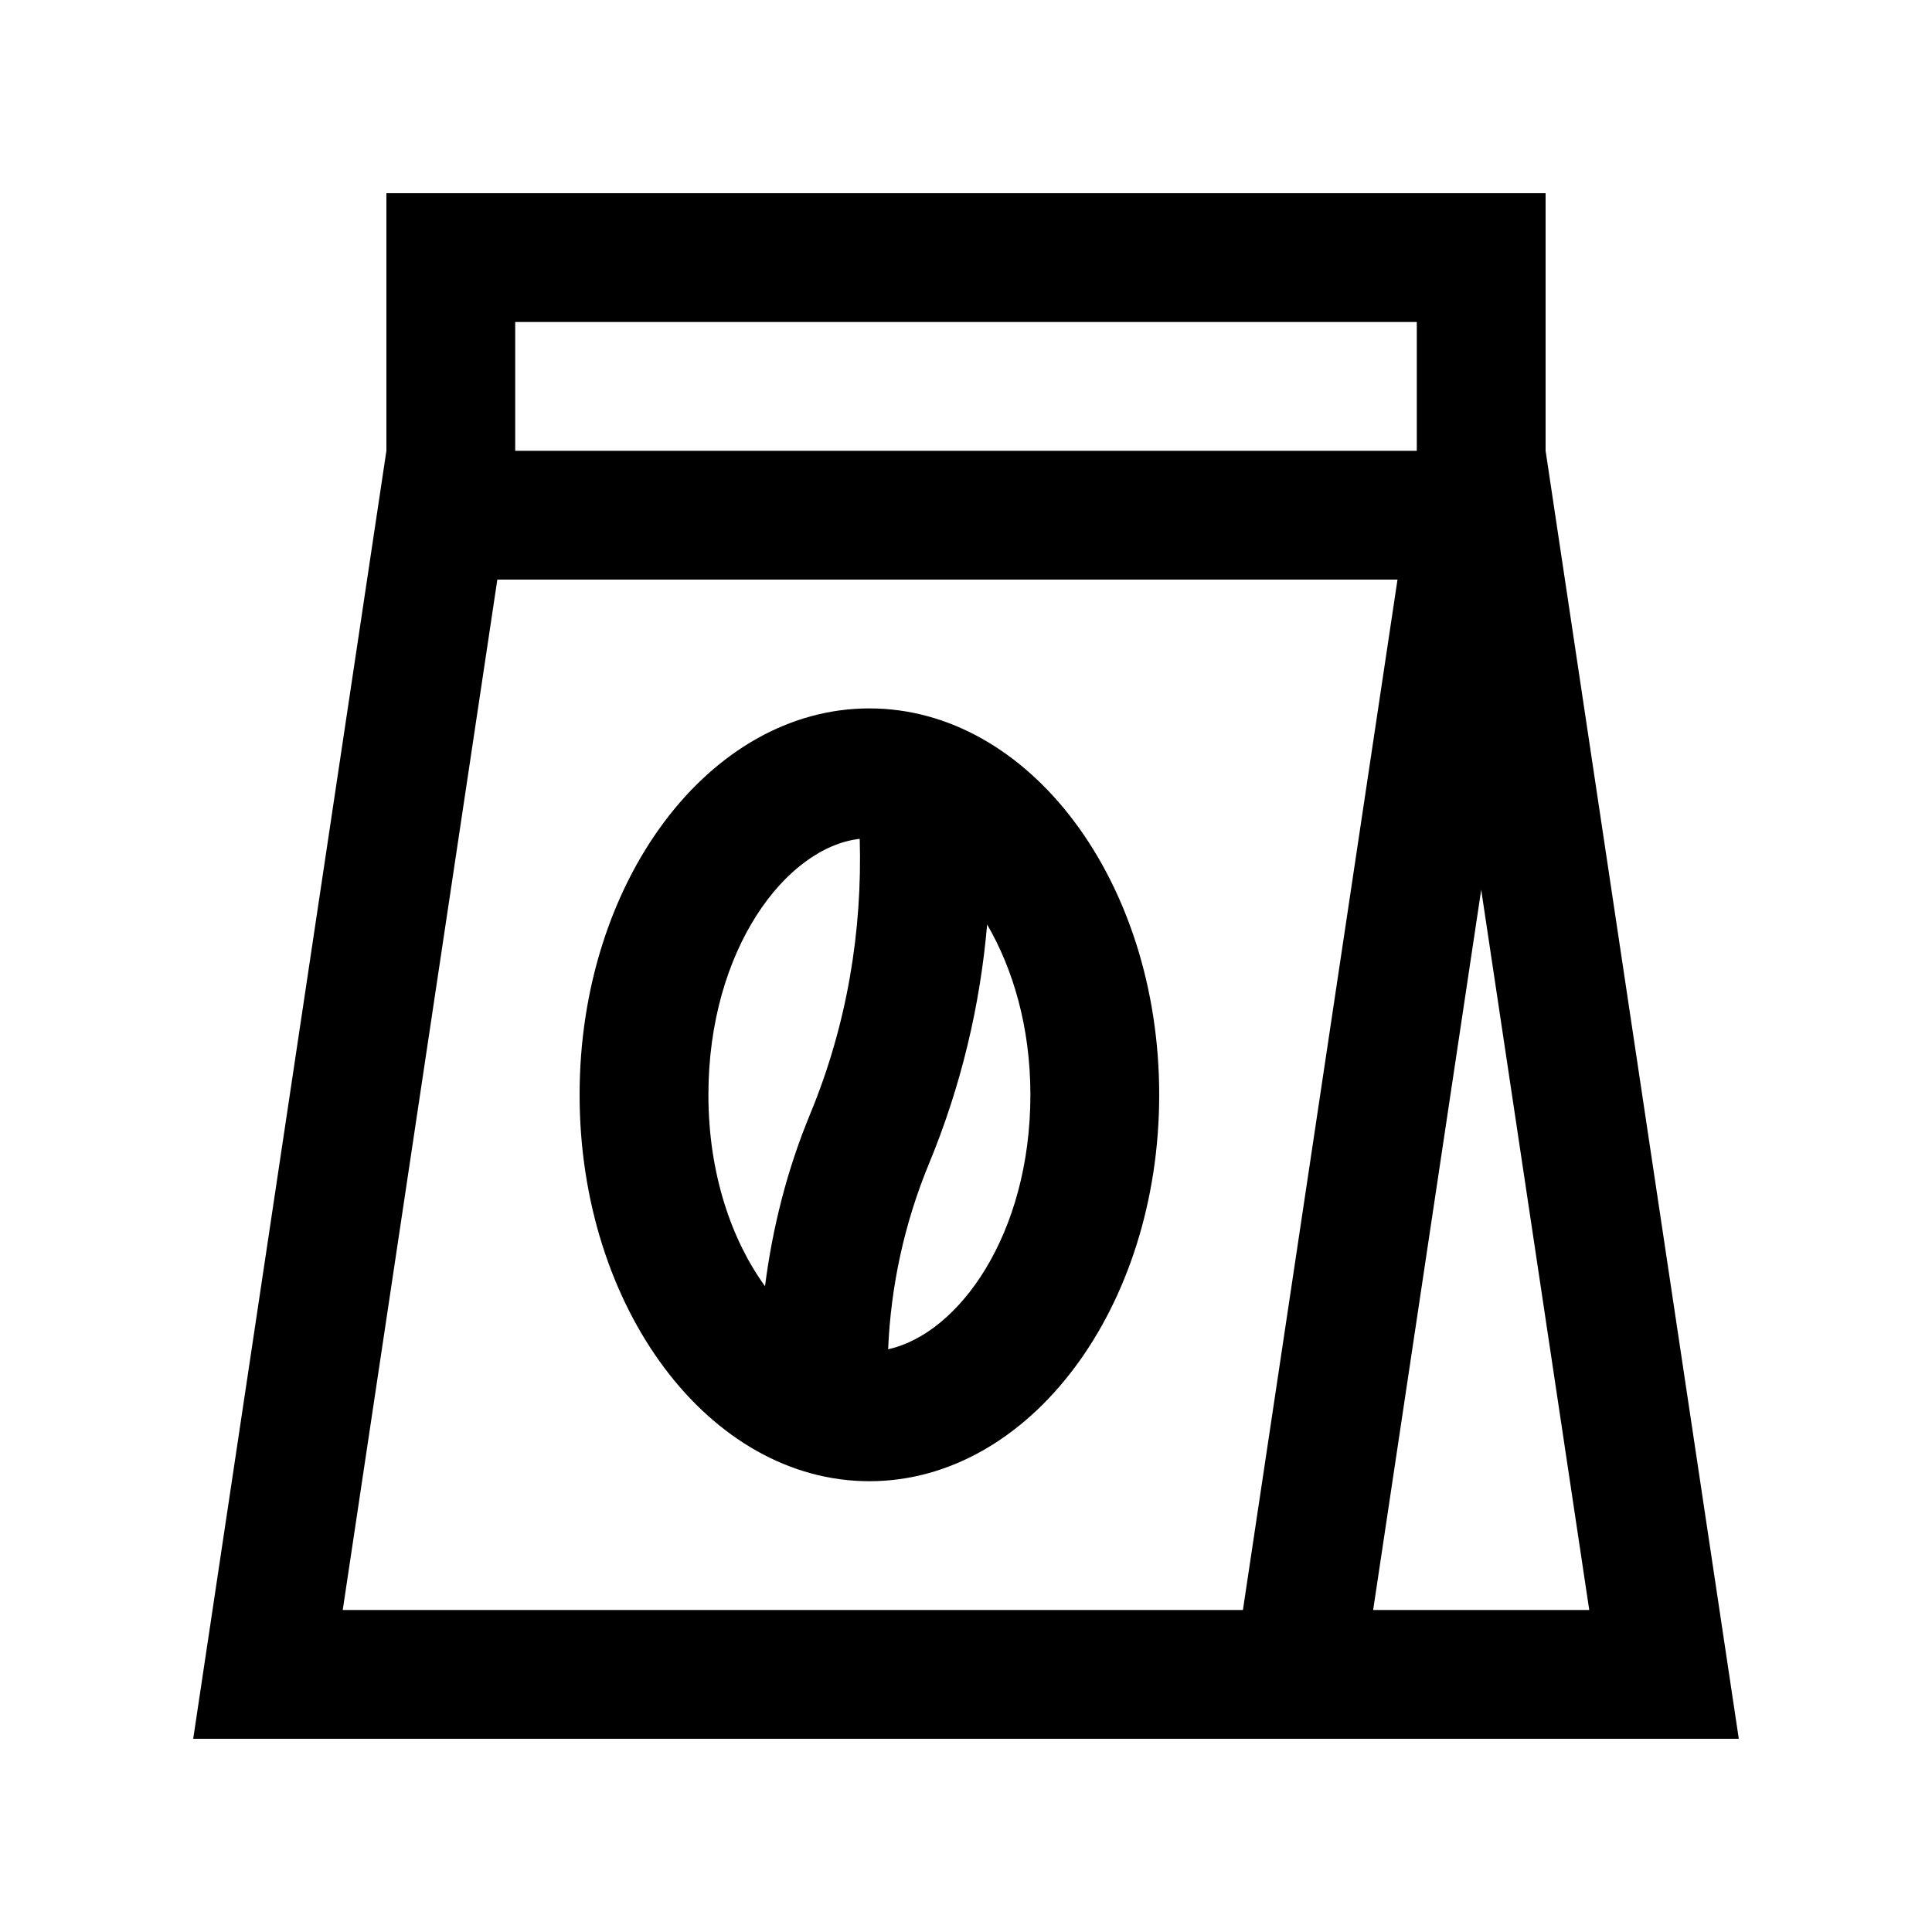 <?xml version="1.0" encoding="utf-8"?>
<!-- Generator: Adobe Illustrator 16.0.0, SVG Export Plug-In . SVG Version: 6.00 Build 0)  -->
<!DOCTYPE svg PUBLIC "-//W3C//DTD SVG 1.0//EN" "http://www.w3.org/TR/2001/REC-SVG-20010904/DTD/svg10.dtd">
<svg version="1.0" id="Layer_1" xmlns="http://www.w3.org/2000/svg" xmlns:xlink="http://www.w3.org/1999/xlink" x="0px" y="0px"
	 width="100px" height="100px" viewBox="0 0 100 100" enable-background="new 0 0 100 100" xml:space="preserve">
<path d="M80,23.333V10H20v13.333L10,90h80L80,23.333z M26.667,16.667h46.666v6.666H26.667V16.667z M17.74,83.333L25.742,30h46.592
	l-8.001,53.333H17.74z M76.667,46.055l5.592,37.278H71.074L76.667,46.055z"/>
<path d="M45,36.667c-8.284,0-15,8.955-15,20s6.716,20,15,20s15-8.955,15-20S53.284,36.667,45,36.667z M44.499,43.418
	c0.137,4.749-0.639,9.593-2.572,14.261c-1.175,2.836-1.939,5.834-2.33,8.896c-1.713-2.363-2.93-5.794-2.93-9.908
	C36.667,49.141,40.693,43.854,44.499,43.418z M45.97,69.837c0.137-3.262,0.834-6.504,2.116-9.609
	c1.66-4.01,2.646-8.177,3.008-12.376c1.331,2.285,2.239,5.29,2.239,8.815C53.333,63.884,49.629,69.036,45.97,69.837z"/>
</svg>

